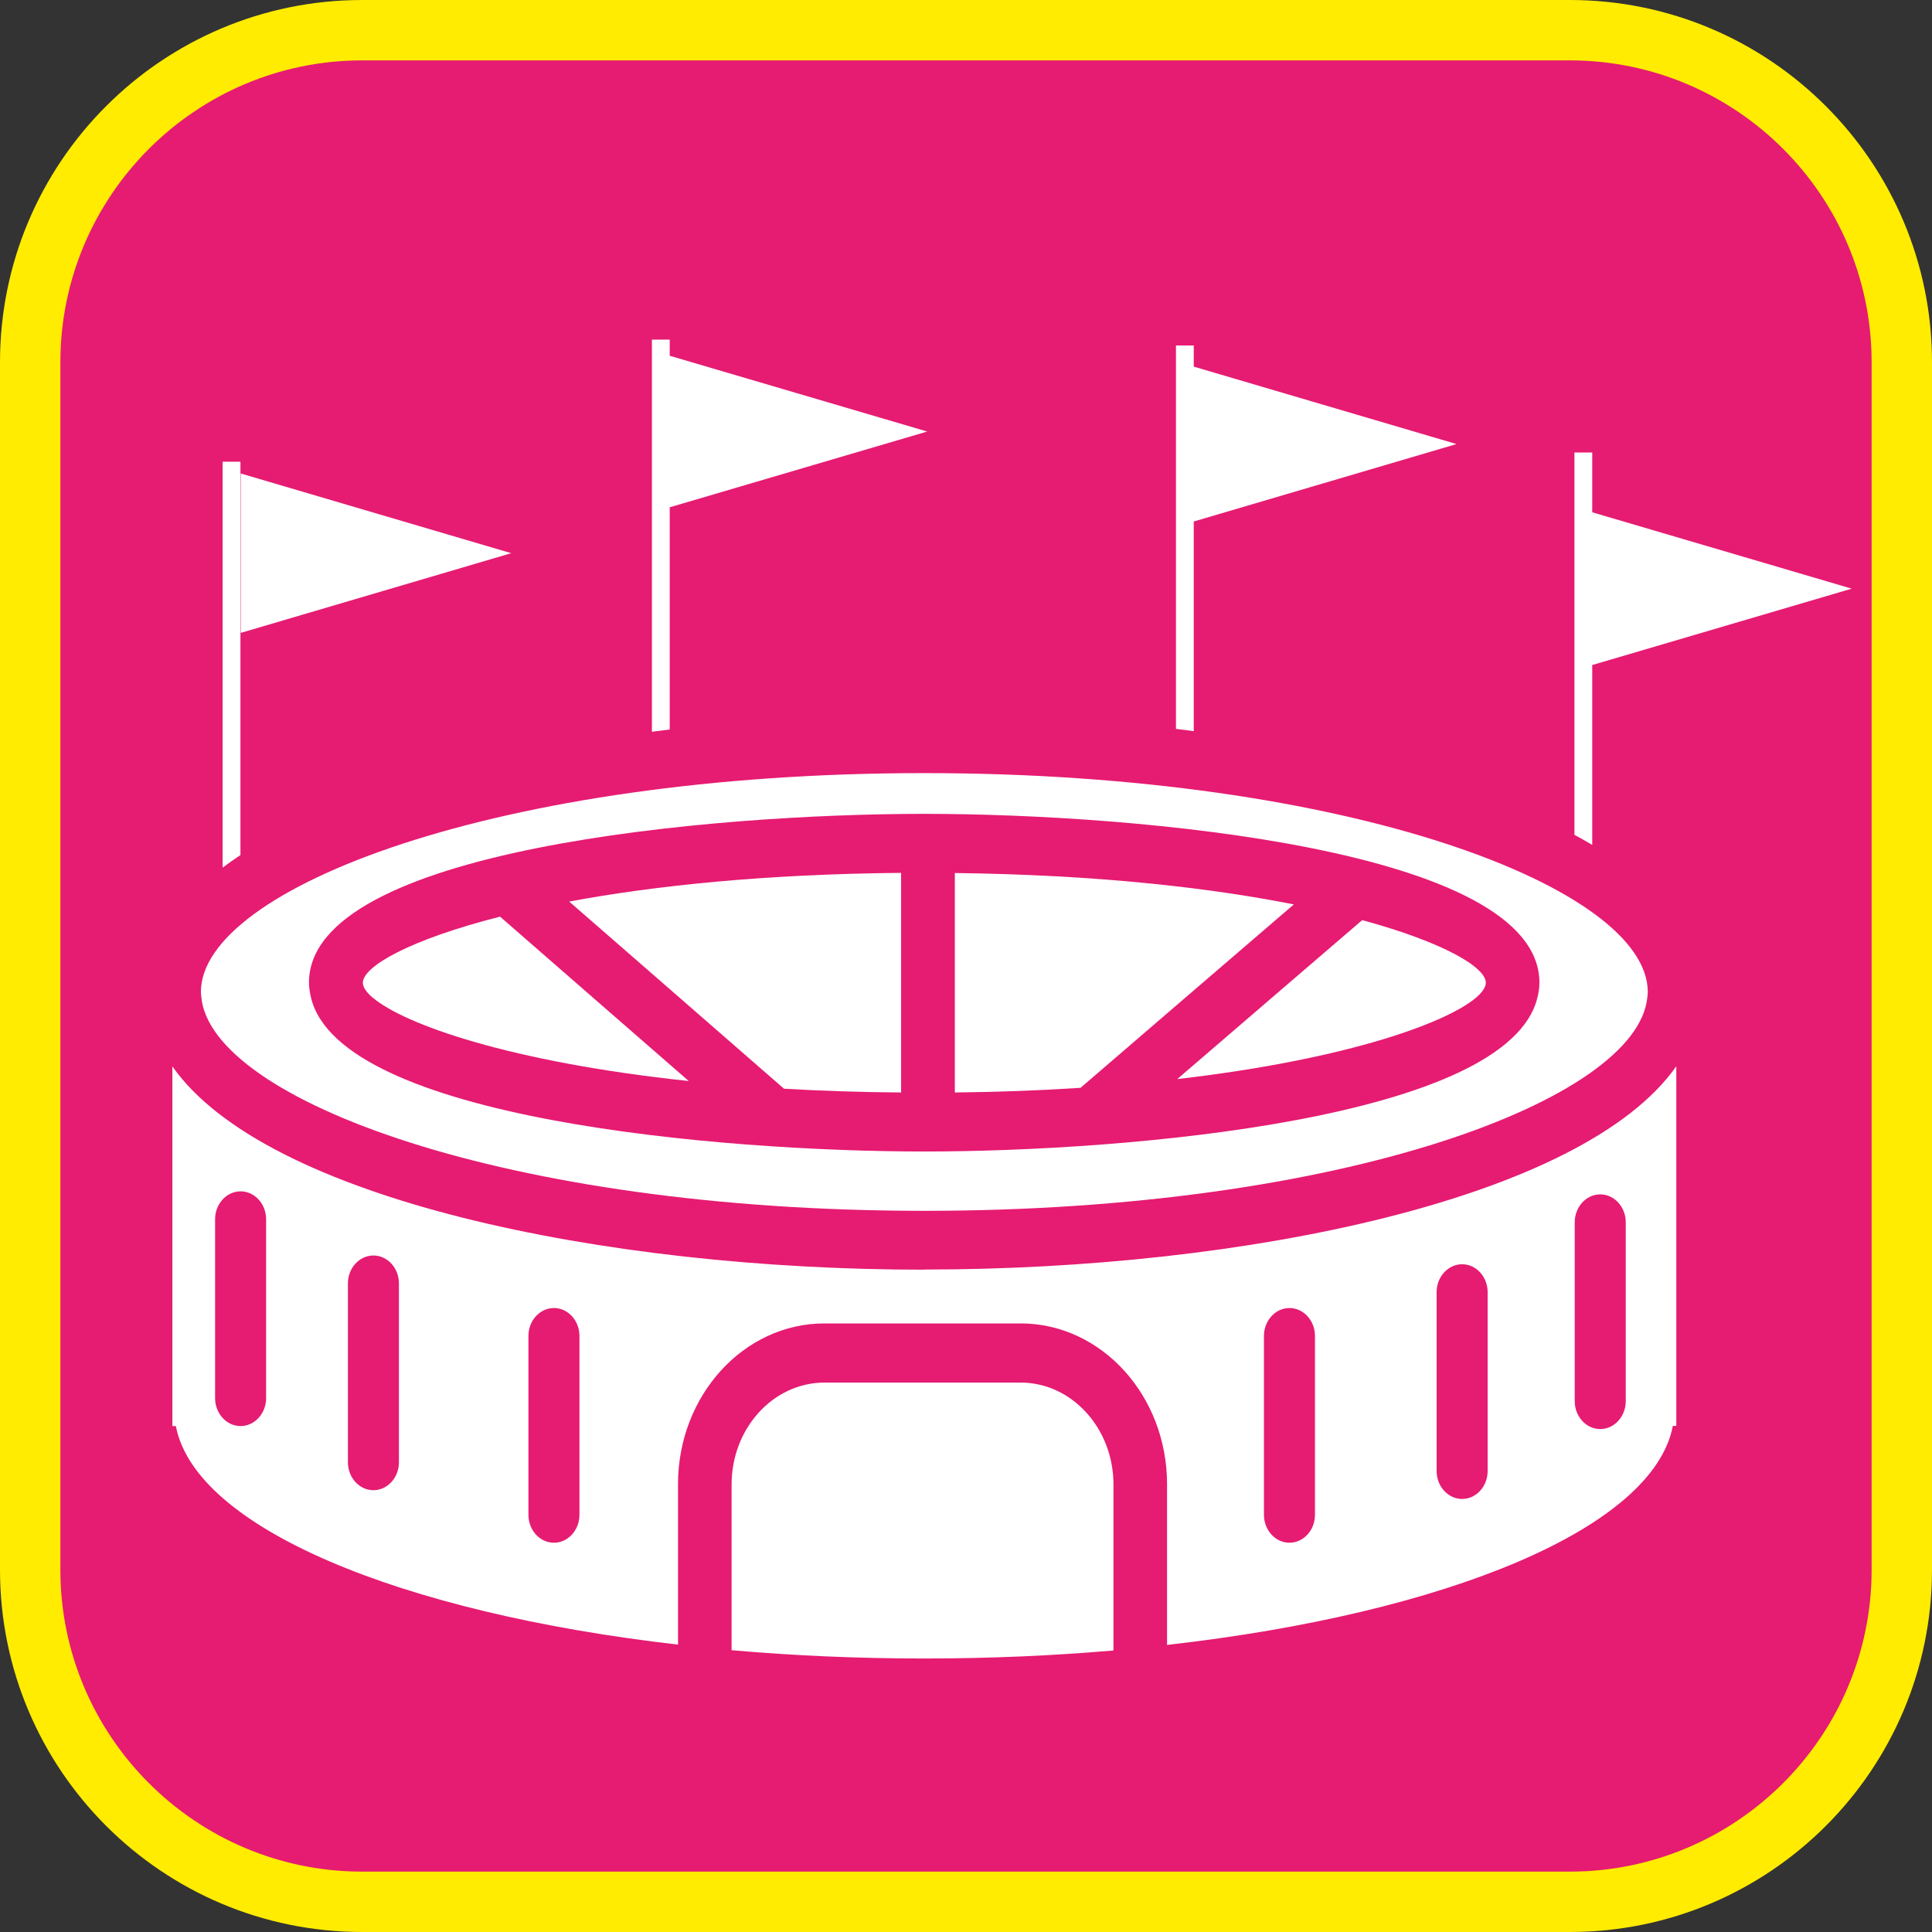 <?xml version="1.0" encoding="UTF-8"?><svg xmlns="http://www.w3.org/2000/svg" viewBox="0 0 128 128"><rect x="0" y="0" width="128" height="128" fill="#333333" stroke="none"/><defs><style>.cls-1{fill:#e61b72;}.cls-2{fill:#fff;}.cls-3{fill:#ffec00;}</style></defs><g id="cuadrobase"><g><rect class="cls-1" x="2" y="2" width="124" height="124" rx="22" ry="22"/><path class="cls-3" d="M104,4c11.03,0,20,8.97,20,20V104c0,11.03-8.97,20-20,20H24c-11.03,0-20-8.97-20-20V24C4,12.97,12.97,4,24,4H104m0-4H24C10.75,0,0,10.75,0,24V104C0,117.25,10.75,128,24,128H104c13.25,0,24-10.75,24-24V24c0-13.25-10.75-24-24-24h0Z"/></g></g><g id="figura"><g><path class="cls-2" d="M67.62,91.6h-13c-3.39,0-6.15,3.03-6.15,6.75v10.98c4.08,.36,8.35,.55,12.77,.55s8.52-.19,12.53-.53v-11c0-3.72-2.76-6.75-6.15-6.75Z"/><path class="cls-2" d="M61.24,84.12c-21.27,0-43.67-4.69-49.82-13.47v23.83h.23c1.29,6.73,14.8,12.36,33.27,14.48v-10.63c0-5.87,4.35-10.65,9.7-10.65h13c5.35,0,9.7,4.78,9.7,10.65v10.65c18.6-2.1,32.22-7.75,33.51-14.51h.23v-23.83c-6.15,8.78-28.55,13.47-49.82,13.47Zm-43.61,8.51c0,1.02-.76,1.85-1.69,1.85s-1.69-.83-1.69-1.85v-11.85c0-1.02,.76-1.85,1.69-1.85s1.69,.83,1.69,1.85v11.85Zm8.8,4.25c0,1.02-.76,1.85-1.69,1.85s-1.69-.83-1.69-1.85v-11.85c0-1.02,.76-1.85,1.69-1.85s1.69,.83,1.69,1.85v11.85Zm11.96,3.48c0,1.02-.76,1.85-1.69,1.85s-1.69-.83-1.69-1.85v-11.85c0-1.02,.76-1.85,1.69-1.85s1.69,.83,1.69,1.85v11.85Zm48.73,0c0,1.02-.76,1.85-1.69,1.85s-1.69-.83-1.69-1.85v-11.85c0-1.02,.76-1.85,1.69-1.85s1.69,.83,1.69,1.85v11.85Zm11.44-2.9c0,1.02-.76,1.85-1.69,1.85s-1.69-.83-1.69-1.85v-11.85c0-1.02,.76-1.85,1.69-1.85s1.69,.83,1.69,1.85v11.85Zm9.15-4.63c0,1.02-.76,1.85-1.69,1.85s-1.69-.83-1.69-1.85v-11.85c0-1.02,.76-1.85,1.69-1.85s1.69,.83,1.69,1.85v11.85Z"/><path class="cls-2" d="M61.24,80.22c27.75,0,47.23-7.37,47.9-14.14,.01-.12,.03-.24,.03-.36,0-6.86-19.68-14.5-47.93-14.5s-47.93,7.64-47.93,14.5c0,.12,.02,.24,.03,.36,.67,6.76,20.14,14.14,47.9,14.14Zm0-26.3c14.1,0,40.75,2.34,40.75,11.18,0,.34-.05,.66-.13,.98-1.9,8.04-27.07,10.21-40.63,10.21s-38.73-2.17-40.63-10.21c-.07-.32-.13-.64-.13-.98,0-8.85,26.66-11.18,40.75-11.18Z"/><path class="cls-2" d="M24.69,66.09c2.06,1.77,9.11,4.28,20.94,5.53l-6.35-5.53-6.15-5.36c-6.02,1.53-9.09,3.31-9.09,4.38,0,.28,.22,.62,.64,.98Z"/><path class="cls-2" d="M78.54,66.09l7.18-6.17c-5.65-1.12-13.15-1.97-22.46-2.08v14.54c2.96-.03,5.74-.14,8.33-.31l6.95-5.98Z"/><path class="cls-2" d="M51.93,72.13c2.43,.14,5.03,.23,7.77,.25v-14.55c-9.02,.08-16.36,.85-21.99,1.9l7.29,6.35,6.93,6.04Z"/><path class="cls-2" d="M78.01,71.49c11.14-1.29,17.8-3.7,19.79-5.4,.42-.36,.64-.7,.64-.98,0-1.02-2.76-2.67-8.19-4.15l-5.96,5.12-6.28,5.4Z"/><path class="cls-2" d="M15.93,30.59h-1.18v26.89c.38-.28,.77-.56,1.18-.83V30.59Z"/><polygon class="cls-2" points="15.95 31.37 15.95 41.93 33.87 36.65 15.95 31.37"/><path class="cls-2" d="M44.37,33.61l17.06-5.02-17.06-5.02v-1.07h-1.18v25.98c.39-.05,.79-.1,1.18-.15v-14.71Z"/><path class="cls-2" d="M79.09,34.55l17.41-5.13-17.41-5.13v-1.4h-1.18v25.4c.4,.05,.79,.1,1.18,.15v-13.89Z"/><path class="cls-2" d="M105.49,44.06l17.19-5.06-17.19-5.06v-3.96h-1.18v25.33c.41,.22,.8,.44,1.18,.67v-11.92Z"/></g></g></svg>